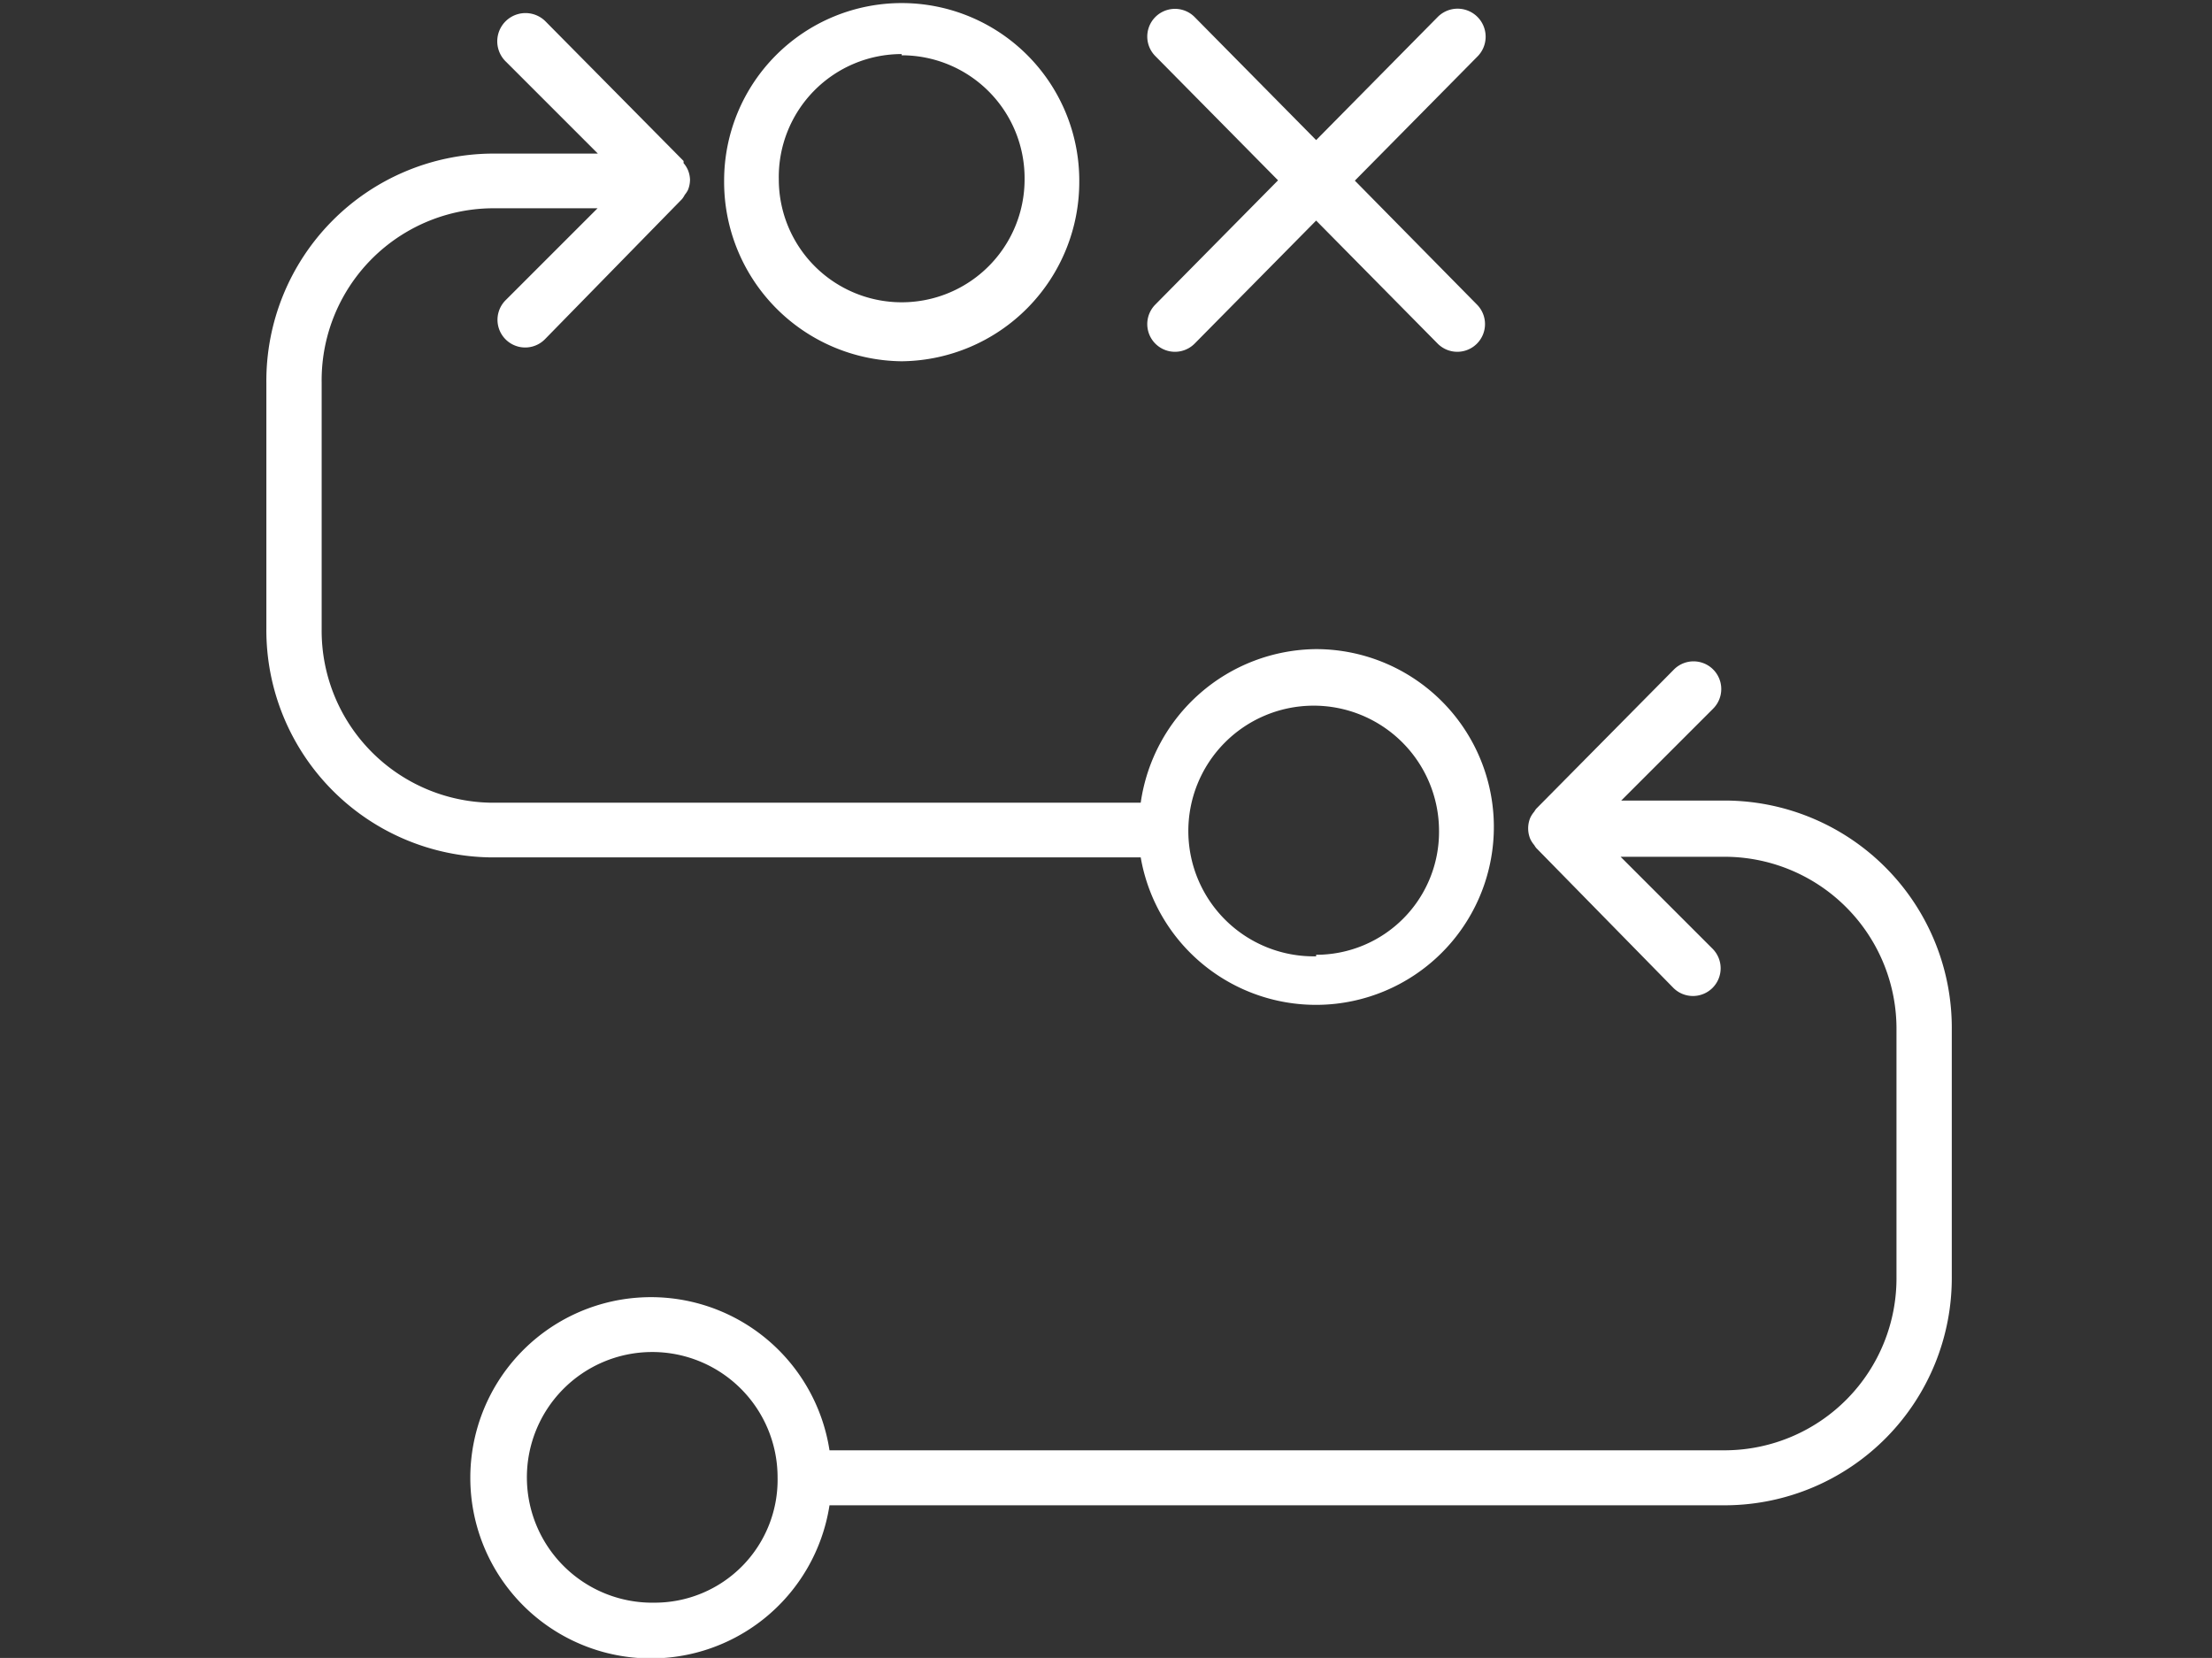 <svg id="Layer_1" data-name="Layer 1" xmlns="http://www.w3.org/2000/svg" viewBox="0 0 72 53.97"><rect x="0" y="0" width="72" height="53.97" fill="#333333" stroke="none"/><defs><style>.cls-1{fill:#fff}</style></defs><title>Artboard 1</title><path class="cls-1" d="M29.35 11.76a5.84 5.84 0 0 1-5.78-5.88 5.78 5.78 0 1 1 11.56 0 5.84 5.84 0 0 1-5.78 5.88zm0-10a4 4 0 0 0-4 4.08 4 4 0 1 0 8 0 4 4 0 0 0-4-4.04zm26.87 24.3h-3.45l3-3a.9.9 0 1 0-1.29-1.26L50 26.33a.84.84 0 0 0-.06.09.89.89 0 0 0-.13.2.9.9 0 0 0 0 .69.89.89 0 0 0 .13.2.84.84 0 0 0 .06.09l4.46 4.55a.9.9 0 1 0 1.29-1.26l-3-3h3.45a5.6 5.6 0 0 1 5.53 5.66v8a5.6 5.6 0 0 1-5.53 5.66H27A5.88 5.88 0 1 0 27 49h29.2a7.4 7.4 0 0 0 7.33-7.46v-8a7.4 7.4 0 0 0-7.31-7.48zM21.31 52.17a4.08 4.08 0 1 1 4-4.08 4 4 0 0 1-4 4.08z"/><path class="cls-1" d="M42.84 21.13a5.82 5.82 0 0 0-5.71 5H16a5.6 5.6 0 0 1-5.53-5.66v-8A5.6 5.6 0 0 1 16 6.78h3.45l-3 3a.9.9 0 0 0 1.29 1.26l4.46-4.56a.86.86 0 0 0 .09-.14.88.88 0 0 0 .1-.15.9.9 0 0 0 .07-.34.9.9 0 0 0-.07-.32.89.89 0 0 0-.14-.22v-.07L17.75.69A.9.9 0 0 0 16.46 2l3 3H16a7.4 7.4 0 0 0-7.33 7.46v8A7.4 7.4 0 0 0 16 27.91h21.13a5.79 5.79 0 1 0 5.71-6.78zm0 10a4.08 4.08 0 1 1 4-4.08 4 4 0 0 1-4 4.03zM44.1 5.88l4-4.05A.9.9 0 1 0 46.79.56l-3.95 4-3.95-4a.9.9 0 1 0-1.29 1.26l4 4.05-4 4.05a.9.9 0 1 0 1.29 1.26l3.95-4 3.95 4a.9.9 0 1 0 1.29-1.26z"/></svg>